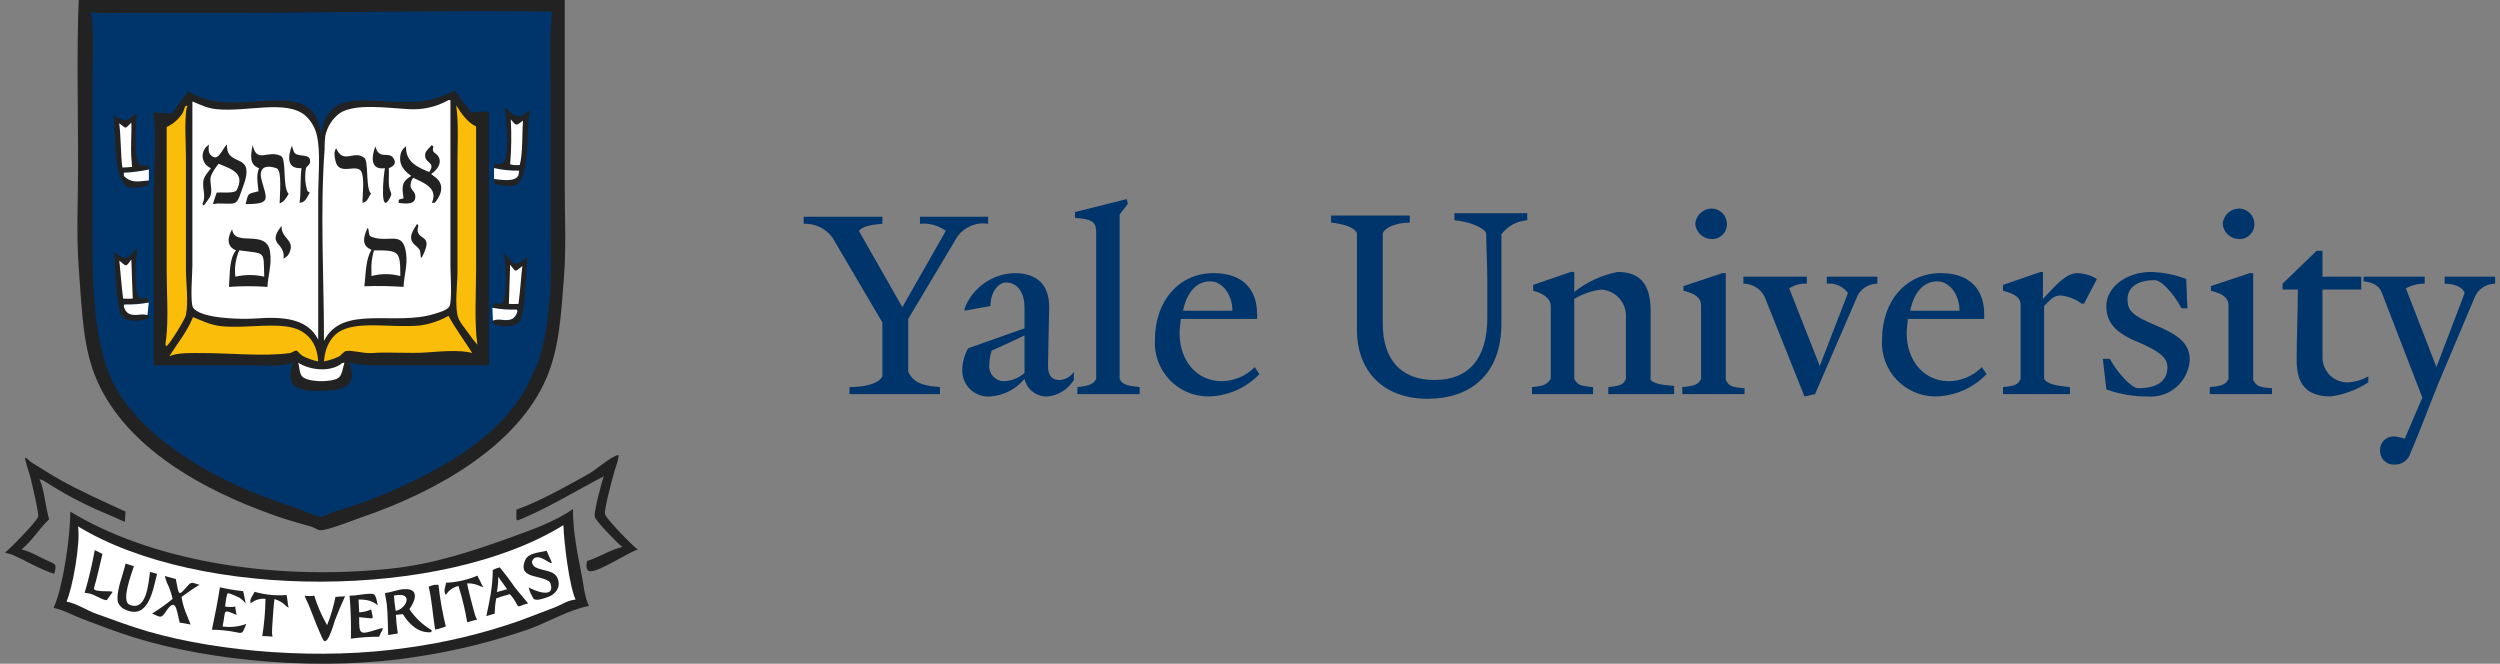 <svg width="226" height="60" viewBox="0 0 226 60" fill="none" xmlns="http://www.w3.org/2000/svg">
<rect x="0" y="0" width="226" height="60" fill="#808080" stroke="none"/>
<path d="M7.117 0C6.922 4.798 7.059 9.898 7.059 14.795C7.059 17.893 6.893 21.195 7.117 24.195C7.421 28.27 7.5 31.566 8.799 34.467C11.509 40.51 18.294 44.293 24.816 46.596C25.857 46.962 26.896 47.269 28.068 47.583C28.317 47.649 28.697 47.907 28.938 47.931C29.556 47.989 32.158 46.941 32.828 46.712C39.44 44.444 46.814 40.307 49.425 34.119C50.539 31.467 50.716 28.607 50.992 24.949C51.189 22.294 51.05 19.347 51.05 16.594V0H7.117ZM55.854 41.142C55.305 41.226 53.823 42.5 53.243 42.828C51.139 43.988 49.042 45.201 46.687 46.077C46.687 47.185 46.53 47.168 47.325 46.831C49.936 45.706 52.166 44.307 54.577 43.06C54.426 43.446 53.66 46.312 53.765 46.715C53.869 47.118 55.857 49.155 56.26 49.442C55.062 49.752 54.229 50.344 53.069 50.718C53.034 50.851 53.014 50.987 53.011 51.125C53.011 51.328 53.08 51.641 53.359 51.647C54.229 51.661 56.654 50.011 57.652 49.674C57.188 49.355 54.789 46.892 54.693 46.483C54.597 46.074 55.32 43.431 55.447 42.941C55.587 42.395 55.851 41.78 55.912 41.316C55.912 41.25 55.944 41.128 55.854 41.142ZM2.292 41.374C2.147 41.34 2.713 42.932 2.814 43.405C2.916 43.878 3.534 46.402 3.45 46.712C3.339 47.115 0.885 49.654 0.436 49.961C0.651 50.004 0.864 50.062 1.071 50.135C2.336 50.666 3.49 51.423 4.903 51.876C5.077 51.174 5.15 51.035 4.497 50.774C3.659 50.437 2.858 49.874 1.944 49.671C2.904 48.888 3.545 47.794 4.439 46.944C4.149 45.961 4.05 44.739 3.743 43.753C3.695 43.614 3.636 43.478 3.569 43.347C3.569 43.347 3.67 43.269 4.149 43.579C5.701 44.579 7.33 45.452 9.023 46.19C9.759 46.515 10.528 46.825 11.285 47.176C11.303 46.953 11.343 46.558 11.343 46.248C9.313 45.308 7.378 44.452 5.483 43.402C4.584 42.906 3.711 42.32 2.814 41.78C2.661 41.688 2.466 41.412 2.292 41.371V41.374ZM51.792 46.016C50.156 47.176 48.065 47.893 46.045 48.627C42.811 49.787 39.202 51.006 35.254 51.412C24.076 52.572 13.287 50.472 6.354 46.248C6.354 48.665 5.657 53.211 4.845 54.951C5.826 55.166 6.557 55.615 7.398 55.934C8.991 56.541 10.615 57.167 12.272 57.675C19.208 59.799 29.275 60.721 37.748 59.358C41.184 58.839 44.565 58.002 47.847 56.86C49.645 56.207 51.311 55.166 53.243 54.771C52.863 54.005 52.784 53.068 52.605 52.102C52.251 50.211 51.792 48.218 51.792 46.01V46.016Z" fill="#222222"/>
<path d="M49.77 1.046C40.046 0.927 29.802 1.162 19.89 1.162H11.941C10.731 1.162 9.33 1.252 8.225 1.104C8.535 3.19 8.341 5.838 8.341 8.124V19.902C8.341 26.662 8.422 32.446 11.242 36.267C13.272 39.023 15.985 40.999 19.074 42.71C21.517 44.062 24.116 45.045 27.026 46.017C27.534 46.188 28.517 46.693 28.999 46.714C29.321 46.728 29.892 46.342 30.217 46.249C32.16 45.691 34.061 44.993 35.903 44.161C40.545 42.081 45.056 39.403 47.507 35.168C47.787 34.659 48.039 34.135 48.261 33.598C48.41 33.259 48.601 32.902 48.726 32.554C48.795 32.351 48.778 32.238 48.842 32.032C48.906 31.826 48.998 31.527 49.074 31.219C49.135 30.973 49.187 30.717 49.248 30.407C49.309 30.097 49.358 29.792 49.422 29.421C49.486 29.049 49.55 28.55 49.596 28.028C49.628 27.671 49.677 27.268 49.712 26.81C49.866 24.744 49.77 22.415 49.77 20.253V7.602C49.77 5.551 49.674 3.19 49.886 1.333C49.776 1.281 50.15 1.043 49.77 1.043" fill="#00356B"/>
<path d="M41.125 8.18C40.202 8.603 39.233 9.05 37.992 9.169C33.678 9.552 29.706 7.599 28.998 12.186C28.639 7.634 24.049 9.526 20.005 9.227C18.937 9.131 17.905 8.793 16.988 8.238C16.582 8.957 16.002 9.587 15.538 10.268C14.995 10.205 14.377 10.219 13.855 10.149C14.145 12.227 13.913 14.748 13.913 16.941V33.015H22.152C23.565 33.015 25.459 33.201 26.503 32.783C25.833 34.579 26.466 35.333 28.65 35.336C30.994 35.336 32.445 34.979 31.551 32.783C32.767 33.091 34.571 33.015 36.135 33.015H44.203V10.097C43.659 10.08 43.116 10.1 42.575 10.155C42.102 9.491 41.592 8.864 41.125 8.183V8.18ZM45.708 9.746C45.615 9.746 45.642 9.851 45.65 9.92C45.824 11.092 45.884 12.279 45.827 13.462C45.755 14.405 45.726 14.954 44.667 14.797C44.681 14.932 44.681 15.068 44.667 15.203C45.409 15.371 46.169 15.449 46.93 15.435C46.926 15.572 46.907 15.709 46.872 15.841C46.581 16.494 45.421 16.273 44.667 16.189C44.667 16.346 44.719 16.575 44.725 16.654C45.305 16.729 46.152 16.944 46.639 16.712C47.936 16.07 47.536 11.687 47.916 9.978C47.046 10.521 46.874 10.802 46.059 10.097C45.961 10.01 45.859 9.764 45.708 9.746ZM12.347 10.213L12.289 10.271C11.328 11.023 11.418 11.017 10.258 10.445C10.496 12.186 10.223 16.61 11.708 16.944C12.289 17.071 12.898 16.842 13.388 16.77C13.388 16.7 13.431 16.451 13.446 16.305C12.329 16.427 11.81 16.514 11.183 15.899C11.193 15.803 11.193 15.706 11.183 15.609C11.944 15.574 12.701 15.477 13.446 15.319C13.433 15.203 13.433 15.087 13.446 14.971C13.194 14.986 12.941 14.966 12.695 14.913C12.01 14.672 12.338 11.165 12.338 10.213H12.347ZM12.408 22.398C12.152 22.638 11.92 22.995 11.65 23.21C11.177 23.578 10.67 23.021 10.316 22.743C10.406 23.874 10.53 27.825 10.954 28.49C11.276 28.989 11.978 29.055 12.756 28.954C13.78 28.817 13.754 28.31 12.582 28.432C11.743 28.516 11.421 28.356 11.186 27.677L11.247 27.503C11.985 27.53 12.724 27.471 13.449 27.329C13.246 26.418 12.892 27.329 12.524 26.804C12.074 26.172 12.274 23.297 12.408 22.398ZM45.569 22.888C45.703 23.787 45.903 26.659 45.453 27.297C45.082 27.817 44.725 26.909 44.525 27.82C45.251 27.962 45.99 28.02 46.729 27.994L46.787 28.168C46.561 28.846 46.23 29.009 45.395 28.922C44.234 28.8 44.197 29.308 45.221 29.444C45.995 29.546 46.697 29.479 47.02 28.98C47.446 28.316 47.571 24.364 47.658 23.236C47.304 23.526 46.787 24.069 46.323 23.7C46.053 23.485 45.824 23.12 45.569 22.888Z" fill="#222222"/>
<path d="M40.544 9.051C39.45 9.666 38.2 9.949 36.947 9.866C34.983 9.765 32.146 9.33 30.739 10.212C30.049 10.717 29.573 11.462 29.405 12.3C29.356 12.685 29.337 13.073 29.347 13.461C28.926 19.08 29.288 25.085 29.288 30.815C30.945 27.499 35.671 29.503 39.268 28.375C39.706 28.239 40.362 28.062 40.605 27.737C40.895 27.319 40.718 24.784 40.718 24.023V9.051C40.662 9.056 40.604 9.056 40.547 9.051H40.544ZM17.392 9.17V24.023C17.392 24.769 17.171 27.319 17.45 27.795C18.03 28.761 21.549 28.909 23.252 28.784C26.025 28.575 27.893 28.981 28.764 30.699V17.757C28.764 15.985 29.001 13.818 28.647 12.245C28.492 11.553 28.128 10.925 27.603 10.447C25.862 8.973 22.329 10.157 19.535 9.866C18.7 9.779 18.044 9.437 17.389 9.17H17.392ZM46.175 10.792C46.251 12.145 46.231 13.502 46.117 14.853C46.4 14.933 46.697 14.953 46.988 14.911C47.278 13.774 47.182 12.164 47.278 10.905C46.648 11.355 46.715 11.453 46.175 10.789V10.792ZM11.88 11.082C11.267 11.639 11.497 11.706 10.774 11.143C10.945 12.411 10.893 13.873 11.064 15.146C11.354 15.146 11.723 15.103 11.935 15.088C11.935 14.839 11.885 14.488 11.877 14.334C11.795 13.258 11.911 11.981 11.877 11.082H11.88ZM44.661 15.196V16.182C45.43 16.266 46.576 16.472 46.866 15.834C46.902 15.701 46.922 15.565 46.924 15.428C46.163 15.441 45.403 15.364 44.661 15.196ZM13.458 15.326C12.712 15.484 11.954 15.581 11.192 15.616C11.202 15.713 11.202 15.81 11.192 15.906C11.819 16.521 12.352 16.437 13.458 16.312V15.326ZM11.885 23.449C11.322 24.169 11.499 24.125 10.783 23.565C10.908 24.673 10.983 25.886 11.131 26.991C11.421 27.012 11.712 27.012 12.001 26.991C11.943 25.837 11.92 24.531 11.874 23.443L11.885 23.449ZM46.117 23.928C46.074 25.016 46.048 26.321 46.001 27.47C46.291 27.492 46.582 27.492 46.872 27.47C47.023 26.367 47.095 25.149 47.22 24.047C46.503 24.604 46.683 24.647 46.117 23.928ZM13.449 27.348C12.723 27.49 11.983 27.548 11.244 27.522L11.186 27.696C11.412 28.375 11.743 28.535 12.579 28.45C12.828 28.411 13.082 28.422 13.327 28.482L13.449 27.348ZM44.513 27.821L44.559 28.981C44.823 28.884 45.108 28.861 45.383 28.915C46.219 28.999 46.544 28.839 46.779 28.157L46.718 27.986C45.979 28.015 45.239 27.96 44.513 27.821ZM26.962 32.79C27.066 33.144 27.061 33.661 27.252 33.951C27.635 34.566 29.863 34.595 30.559 34.183C30.928 33.959 30.994 33.234 31.139 32.79C31.139 32.79 30.814 32.811 30.907 32.848C29.848 33.678 28.006 33.463 26.959 32.79H26.962ZM50.93 47.472C40.011 54.246 18.059 54.29 7.058 47.588C7.29 49.152 6.539 53.24 6.014 54.377C7.015 54.597 7.786 55.151 8.683 55.479C10.232 56.039 11.839 56.64 13.443 57.104C19.886 58.952 29.048 59.697 36.828 58.554C40.226 58.091 43.57 57.293 46.811 56.172C47.925 55.769 49.047 55.322 50.176 54.896C50.803 54.658 51.223 54.29 52.032 54.2C51.452 52.915 50.997 49.158 50.93 47.469V47.472Z" fill="white"/>
<path d="M41.239 9.519C41.468 11.065 41.355 13.061 41.355 14.798V24.546C41.355 25.782 41.12 27.282 41.355 28.491C41.468 29.071 42.045 29.666 42.341 30.119C42.595 30.481 42.867 30.829 43.156 31.163C42.866 29.092 43.04 26.568 43.04 24.314V11.433C42.239 11.059 41.688 10.235 41.239 9.516V9.519ZM16.902 9.565C16.885 9.565 16.853 9.565 16.809 9.565C16.661 9.652 16.615 10.052 16.519 10.206C16.168 10.762 15.665 11.205 15.069 11.482V24.537C15.069 26.539 15.248 28.796 15.011 30.69C14.99 30.826 14.892 31.346 15.069 31.27C15.301 31.169 16.734 28.863 16.809 28.483C17.053 27.218 16.809 25.657 16.809 24.363V14.268C16.809 12.8 16.664 11.102 16.867 9.739C16.925 9.783 16.963 9.611 16.902 9.565ZM40.545 28.549C39.757 28.999 38.891 29.294 37.992 29.419C35.442 29.681 32.19 28.921 30.563 30.058C29.794 30.591 29.35 31.601 29.289 32.669C29.772 32.579 30.239 32.422 30.679 32.205C30.844 32.109 31.076 31.775 31.259 31.74C31.839 31.624 32.811 31.975 33.638 31.914C35.193 31.795 36.977 31.978 38.628 31.856C39.768 31.769 41.648 31.607 42.689 31.914C41.99 30.797 41.181 29.736 40.542 28.546L40.545 28.549ZM17.45 28.665C16.89 30.04 16.04 31.03 15.304 32.207C16.049 31.862 17.241 31.917 18.379 31.917C20.845 31.917 23.798 32.242 26.211 31.917C26.322 31.9 26.716 31.674 26.792 31.685C26.867 31.697 27.198 32.077 27.317 32.149C27.77 32.398 28.259 32.574 28.767 32.672C28.692 31.413 28.207 30.502 27.259 29.945C25.585 28.964 22.327 29.753 19.945 29.48C18.979 29.367 18.222 28.976 17.45 28.665Z" fill="#FABD0A"/>
<path d="M18.898 13.056L18.84 13.114C18.66 13.235 18.517 13.403 18.427 13.6C18.336 13.796 18.3 14.014 18.324 14.229C18.348 14.444 18.43 14.648 18.562 14.82C18.694 14.992 18.87 15.124 19.072 15.203C18.837 15.534 18.416 15.94 18.375 16.421C18.303 17.21 18.64 17.698 18.317 18.394C18.291 18.374 18.28 18.513 18.433 18.568C18.631 18.278 19.014 17.889 19.072 17.524C19.182 16.92 18.915 16.392 19.072 15.899C19.25 15.5 19.484 15.129 19.768 14.797C20.574 15.168 21.996 15.508 21.567 16.77C21.5 16.964 21.442 17.21 21.276 17.292C20.876 17.48 20.058 17.37 19.594 17.408C19.455 17.776 19.368 18.063 19.246 18.452C19.339 18.452 19.652 18.394 19.652 18.394C21.291 18.394 21.361 18.658 21.799 17.35C21.984 16.787 22.379 15.975 22.263 15.261C22.08 14.191 20.424 14.724 20.522 13.056C20.044 13.486 19.756 14.681 19.072 14.04C18.805 13.79 18.837 13.37 18.898 13.056ZM22.843 13.114C22.654 13.985 22.515 14.913 23.423 15.203C23.133 15.89 23.299 16.447 23.365 17.292C22.33 17.561 22.477 17.408 22.205 18.452C24.587 18.452 24.093 17.965 23.655 16.305C23.365 15.243 23.876 14.84 24.99 15.203C25.524 15.374 25.28 17.666 25.28 18.394C25.73 18.194 25.86 17.91 26.095 17.524C25.515 16.944 25.924 14.362 25.399 14.101C24.201 13.506 23.22 14.837 22.843 13.114ZM39.034 13.114C38.874 13.323 38.514 13.587 38.453 13.868C38.247 14.811 39.477 14.562 38.801 15.551C37.76 15.13 36.629 14.626 36.713 13.23C36.496 13.365 36.333 13.57 36.249 13.81C35.938 14.878 36.608 15.513 37.177 15.899C37.012 16.001 36.857 16.118 36.713 16.247C36.281 16.662 36.385 17.236 36.481 17.93C36.341 17.951 36.204 17.989 36.075 18.046C36.005 18.089 36.075 18.301 36.017 18.336C36.707 18.429 37.711 18.548 37.525 17.582C37.479 17.353 37.16 17.106 37.119 16.886C37.102 16.741 37.114 16.596 37.154 16.456C37.194 16.317 37.261 16.187 37.351 16.073C38.294 16.517 39.651 17.007 39.034 18.336C39.356 18.295 39.237 18.426 39.44 18.162C40.02 17.393 40.11 16.526 39.266 15.957C39.164 15.886 39.067 15.808 38.976 15.725C39.48 15.415 40.072 14.687 39.556 14.043C39.469 13.932 39.184 13.778 39.15 13.636C39.068 13.277 39.315 13.332 39.034 13.114ZM26.385 13.172C26.014 14.164 25.907 15.281 27.256 15.203C27.122 16.172 27.218 17.419 27.081 18.336C27.662 18.269 27.702 17.889 28.007 17.408C27.902 17.341 27.836 17.344 27.778 17.234C27.576 16.576 27.536 15.879 27.662 15.203C27.737 14.968 28.152 14.913 28.007 14.391C27.862 13.868 26.768 14.257 26.556 13.694C26.527 13.625 26.382 13.184 26.382 13.172H26.385ZM33.928 13.23C33.591 14.138 33.44 15.403 34.798 15.203C34.656 15.882 34.316 19.624 35.262 17.872C35.323 17.759 35.32 17.695 35.378 17.582C35.378 17.582 35.332 17.373 35.32 17.35C35.03 16.77 35.201 15.922 35.146 15.203C35.544 15.052 35.909 14.777 35.552 14.275C35.108 13.651 34.27 14.504 33.928 13.23ZM30.389 13.404C30.177 13.741 30.206 14.014 30.331 14.565C30.638 15.94 32.257 14.75 32.651 15.496C32.973 16.108 32.767 17.509 32.767 18.339C33.194 18.226 33.232 18.029 33.464 17.585C33.617 17.585 33.464 17.384 33.464 17.411C33.069 16.83 33.319 14.588 32.941 14.277C32.013 13.506 31.05 14.916 30.392 13.404H30.389ZM37.699 20.251C37.342 20.831 36.829 21.484 37.467 22.107C37.64 22.243 37.796 22.398 37.931 22.572C38.094 22.931 37.931 23.749 38.279 22.978C39.086 21.252 37.922 21.733 37.757 20.889C37.699 20.599 37.943 20.39 37.699 20.251ZM25.454 20.425C24.05 22.165 25.849 21.89 25.628 23.384C25.831 23.236 25.973 23.192 26.095 22.978C26.803 21.69 25.384 21.608 25.46 20.425H25.454ZM33.232 20.599C32.878 21.347 32.619 22.215 33.58 22.572C33.049 23.532 33.095 24.495 32.941 25.879C34.121 25.834 35.303 25.853 36.481 25.937C36.521 24.904 36.855 24.039 36.713 22.92C36.44 20.756 35.172 22.006 33.58 21.411C33.246 21.286 33.411 20.773 33.232 20.599ZM20.986 20.715C20.58 21.452 20.441 22.264 21.334 22.63C20.717 23.413 20.801 24.579 20.696 25.937C21.855 25.852 23.019 25.852 24.177 25.937C24.221 24.872 24.592 23.95 24.41 22.745C24.093 20.642 21.178 22.4 20.986 20.715ZM8.567 49.725C8.332 51.03 8.026 52.321 7.65 53.592C7.822 53.606 7.993 53.633 8.161 53.673C8.605 53.801 9.144 54.161 9.553 54.254C9.585 54.254 9.757 54.233 9.681 54.213C9.765 54.088 10.084 53.656 10.168 53.531C10.29 53.348 8.367 53.609 8.498 53.154C8.788 52.197 9.031 51.004 9.263 50.076C9.023 49.966 8.805 49.841 8.567 49.728V49.725ZM49.422 49.786C48.677 49.977 47.754 49.972 47.467 50.656C46.803 52.249 48.674 51.979 49.529 52.493C49.632 52.543 49.714 52.628 49.759 52.733C50.255 54.213 48.201 53.36 47.798 53.099C47.827 53.237 47.865 53.373 47.914 53.505C47.998 53.704 48.095 53.898 48.204 54.085C48.386 54.375 49.074 54.129 49.538 53.969C50.173 53.746 50.748 53.125 50.408 52.287C50.101 51.526 49.135 51.645 48.436 51.3C48.337 51.251 48.252 51.177 48.191 51.085C48.13 50.992 48.094 50.886 48.088 50.775C48.514 49.58 50.153 51.506 49.828 50.717C49.782 50.601 49.443 49.873 49.416 49.792L49.422 49.786ZM11.352 50.946C11.172 51.817 10.456 53.488 10.656 54.428C10.716 54.586 10.81 54.73 10.93 54.85C11.05 54.97 11.194 55.063 11.352 55.124C13.455 56.055 13.832 53.264 14.198 51.875C13.96 51.802 13.809 51.773 13.56 51.701C13.421 52.728 13.246 55.336 11.7 54.66C10.926 54.32 11.915 51.808 12.106 51.178C11.816 51.109 11.642 51.039 11.352 50.946ZM45.184 51.294C44.961 51.341 44.746 51.419 44.545 51.526C44.545 53.105 44.238 54.367 43.965 55.704C44.2 55.623 44.45 55.542 44.72 55.472C44.727 55.01 44.773 54.548 44.859 54.094C45.224 53.943 46.089 53.714 46.089 53.714C46.347 53.988 46.561 54.3 46.724 54.639C46.875 54.912 46.936 54.822 47.331 54.66C47.465 54.613 47.601 54.575 47.74 54.544C47.22 53.885 46.631 53.279 46.17 52.571C45.976 52.281 45.184 51.294 45.184 51.294ZM43.153 52.04C42.252 52.423 41.289 52.641 40.31 52.681C40.31 52.881 40.203 53.145 40.188 53.348C40.173 53.503 40.216 53.657 40.31 53.781C40.434 53.575 40.599 53.397 40.794 53.259C40.99 53.12 41.212 53.023 41.447 52.974C41.787 54.05 42.051 55.148 42.236 56.261C43.275 55.916 43.179 56.139 43.023 55.808C42.866 55.478 42.199 52.739 42.222 52.736C42.661 52.718 43.097 52.819 43.484 53.026C43.516 53 43.661 53.073 43.687 53.081C43.591 52.873 43.484 52.771 43.504 52.733C43.362 52.443 43.278 52.289 43.153 52.034V52.04ZM14.906 52.06C14.888 51.988 14.964 52.289 14.967 52.319C15.04 52.565 15.137 52.804 15.257 53.032C15.404 53.39 15.52 53.76 15.605 54.138C15.016 54.623 14.394 55.069 13.745 55.472C14.308 55.658 14.523 56.009 14.906 55.414C15.912 53.847 15.939 55.075 16.24 56.284C16.635 56.342 16.852 56.38 17.23 56.458C16.922 55.632 16.548 54.95 16.414 53.963C16.945 53.586 17.459 53.197 18.039 52.861C17.508 52.751 17.354 52.504 16.995 52.919C16.049 54.019 16.203 53.789 15.892 52.339C15.544 52.258 15.199 52.153 14.897 52.063L14.906 52.06ZM39.608 52.864C39.477 52.864 39.318 52.864 39.199 52.881C39.047 52.924 38.898 52.976 38.752 53.035C39.042 54.227 39.118 55.547 39.332 56.914C39.332 56.914 39.605 56.85 39.623 56.853C39.802 56.815 40.11 56.69 40.301 56.641C39.999 55.4 39.777 54.14 39.637 52.87L39.608 52.864ZM19.881 53.093C19.69 54.323 19.405 55.782 19.156 56.928C19.869 56.932 20.58 57.003 21.279 57.14C21.964 57.294 21.897 57.23 22.15 56.69C22.187 56.606 22.216 56.539 22.266 56.4C21.581 56.657 20.843 56.737 20.119 56.632C20.45 55.109 20.055 55.048 21.395 55.588C21.395 55.521 21.337 55.356 21.337 55.356C21.337 55.263 21.279 55.011 21.279 55.008C21.279 55.005 21.279 54.84 21.279 54.834C20.972 54.887 20.658 54.887 20.351 54.834C20.409 54.288 20.511 53.592 20.618 53.621C20.967 53.721 21.305 53.855 21.628 54.021C21.846 54.165 22.042 54.341 22.208 54.544C22.208 54.491 22.15 54.254 22.15 54.254C22.112 53.963 22.031 53.673 21.976 53.441C21.273 53.368 20.575 53.252 19.887 53.093H19.881ZM36.745 53.261C36.656 53.256 36.567 53.256 36.478 53.261C35.918 53.302 35.378 53.551 34.795 53.609C34.844 53.958 34.934 54.335 34.969 54.654C35.062 55.559 35.053 56.476 35.091 57.407C35.338 57.378 35.689 57.303 35.961 57.265C35.873 56.708 35.815 56.146 35.787 55.582C36.017 55.547 36.162 55.55 36.423 55.524C36.954 56.395 37.83 57.265 38.978 57.149C38.978 57.149 39.022 57.01 39.036 56.975C38.223 56.499 37.528 55.844 37.006 55.06C37.435 54.512 37.978 53.302 36.751 53.255L36.745 53.261ZM23.014 53.499C22.939 53.682 22.765 53.905 22.689 54.094C22.625 54.235 22.616 54.396 22.666 54.544C22.849 54.388 23.061 54.271 23.291 54.201C23.52 54.131 23.762 54.109 24 54.138C23.984 55.265 23.887 56.389 23.71 57.503C24.807 57.503 24.645 57.685 24.598 57.323C24.552 56.96 24.787 54.149 24.813 54.152C25.234 54.277 25.615 54.512 25.915 54.834C25.953 54.819 26.069 54.935 26.089 54.95C26.066 54.724 25.994 54.59 26.025 54.561C25.979 54.256 25.953 54.071 25.915 53.789C24.939 53.868 23.956 53.77 23.014 53.499ZM33.458 53.673C32.913 53.673 32.297 53.847 31.601 53.847C31.712 55.14 31.751 56.438 31.72 57.735C32.566 57.617 33.419 57.559 34.273 57.561C34.61 56.728 34.894 56.661 34.038 56.922C32.529 57.384 32.454 57.413 32.469 55.791C34.047 55.927 33.71 56.107 33.559 55.092C33.216 55.247 32.847 55.336 32.471 55.356C32.471 55.234 32.413 54.196 32.413 54.196C33.284 54.196 33.684 54.349 34.154 54.718C34.067 54.428 34.082 54.28 33.983 54.021C33.884 53.763 33.826 53.667 33.458 53.673ZM27.54 53.847C27.54 53.847 27.644 54.138 27.708 54.259C28.152 55.164 28.462 56.212 28.921 57.201C29.193 57.781 29.304 58.379 29.744 57.561C29.949 57.1 30.12 56.625 30.255 56.139C30.545 55.37 30.858 54.631 31.195 53.905C30.905 53.905 30.537 53.946 30.325 53.963C30.153 54.836 29.9 55.691 29.57 56.516C29.084 55.673 28.695 54.778 28.41 53.847C28.122 53.897 27.828 53.897 27.54 53.847Z" fill="#222222"/>
<path d="M21.626 22.63C21.303 23.38 21.183 24.201 21.278 25.012C22.137 24.814 23.03 24.814 23.889 25.012C23.796 22.628 24.104 22.967 21.626 22.63ZM33.81 22.63C33.623 23.23 33.544 23.859 33.578 24.487C33.578 24.69 33.578 24.85 33.578 24.954C34.433 24.725 35.334 24.725 36.189 24.954C36.189 22.668 36.082 22.633 33.81 22.633V22.63ZM45.04 52.142C45.046 52.605 45.005 53.066 44.918 53.52L45.844 53.265L45.04 52.142ZM36.195 53.782C36 53.775 35.805 53.795 35.615 53.84C35.641 54.302 35.693 54.763 35.769 55.22C36.601 55.09 37.286 53.831 36.195 53.782Z" fill="white"/>
<path d="M86.351 21.717L82.103 28.831V33.61C82.634 34.778 83.802 34.884 84.97 34.99V35.627H76.794V34.99C77.962 34.99 79.342 34.778 79.767 34.035V29.15L75.519 21.929C75.259 21.397 74.849 20.953 74.34 20.651C73.83 20.349 73.244 20.203 72.652 20.23V19.593H79.767V20.23C78.386 20.336 77.962 20.549 77.643 20.867L81.572 27.769L85.501 20.867C84.828 20.373 83.996 20.146 83.165 20.23V19.593H89.324V20.23C88.735 20.137 88.132 20.23 87.599 20.496C87.066 20.763 86.629 21.19 86.351 21.717ZM94.74 35.84C94.254 35.871 93.772 35.728 93.383 35.436C92.993 35.144 92.721 34.722 92.616 34.247C92.237 34.707 91.769 35.086 91.24 35.36C90.71 35.633 90.131 35.797 89.536 35.84C89.213 35.868 88.886 35.828 88.579 35.723C88.271 35.619 87.988 35.451 87.749 35.232C87.509 35.012 87.318 34.745 87.187 34.447C87.056 34.15 86.988 33.829 86.988 33.504C86.986 32.796 87.169 32.101 87.519 31.486L92.616 29.681V27.769C92.616 26.601 92.085 25.539 90.917 25.539C90.28 25.539 89.536 26.389 89.536 27.663L87.2 28.088V27.876C87.552 26.967 88.161 26.182 88.954 25.616C89.746 25.05 90.687 24.728 91.66 24.69C93.996 24.69 94.846 25.964 94.846 27.769L94.74 33.079C94.74 34.141 95.27 34.353 95.801 34.353C96.057 34.337 96.305 34.261 96.526 34.132C96.748 34.003 96.936 33.824 97.076 33.61V34.353C96.823 34.761 96.482 35.106 96.078 35.364C95.673 35.621 95.216 35.784 94.74 35.84ZM89.642 31.698C89.512 32.111 89.44 32.54 89.43 32.973C89.411 33.155 89.43 33.339 89.484 33.514C89.539 33.689 89.628 33.851 89.748 33.99C89.867 34.129 90.013 34.242 90.178 34.323C90.342 34.404 90.521 34.45 90.704 34.459C91.411 34.452 92.09 34.188 92.616 33.716V30.318C91.979 30.637 90.386 31.38 89.642 31.698ZM97.394 35.627V34.99C98.562 34.884 98.881 34.672 99.093 34.247V21.079C99.093 20.23 98.987 19.805 97.182 19.699V19.168L101.854 18L101.96 18.425L101.217 19.381V34.247C101.429 34.778 101.96 34.884 103.022 34.99V35.627H97.394ZM109.181 35.84C108.529 35.832 107.884 35.693 107.287 35.43C106.69 35.167 106.152 34.786 105.706 34.31C105.259 33.834 104.914 33.272 104.69 32.659C104.466 32.046 104.368 31.394 104.403 30.743C104.403 27.132 106.633 24.69 109.712 24.69C112.261 24.69 113.641 26.07 113.641 28.407V28.831H106.739C106.739 29.15 106.633 29.575 106.633 30.105C106.633 32.654 108.225 34.459 110.455 34.459C111.576 34.443 112.644 33.985 113.429 33.185L113.853 33.822C113.248 34.453 112.523 34.956 111.721 35.302C110.918 35.649 110.055 35.831 109.181 35.84ZM109.394 25.433C108.119 25.433 107.27 26.495 106.951 28.088H111.411C111.411 26.707 110.562 25.433 109.394 25.433Z" fill="#00356B"/>
<path d="M135.727 21.184V29.255C135.727 33.927 132.86 36.051 129.038 36.051C125.215 36.051 122.666 33.715 122.666 29.786V21.078C122.454 20.547 121.392 20.229 120.33 20.122V19.485H127.445V20.122C126.277 20.122 125.215 20.547 125.002 21.078V29.255C125.002 32.44 126.595 34.352 129.675 34.352C132.754 34.352 134.453 32.44 134.453 28.724V25.432C134.453 23.945 134.347 21.928 134.347 21.078C134.135 20.547 132.754 20.016 131.48 19.91V19.273H138.064V19.91C137.605 19.942 137.159 20.072 136.756 20.292C136.353 20.512 136.002 20.816 135.727 21.184Z" fill="#00356B"/>
<path d="M145.392 35.628V34.991C146.667 34.885 146.773 34.672 146.985 34.248V28.726C147.007 28.412 146.966 28.097 146.866 27.799C146.765 27.5 146.607 27.225 146.4 26.988C146.193 26.751 145.941 26.558 145.658 26.419C145.376 26.279 145.069 26.197 144.755 26.177C143.89 26.283 143.057 26.573 142.313 27.027V34.248C142.632 34.778 142.738 34.885 144.012 34.991V35.628H138.49V34.991C139.764 34.885 139.871 34.672 140.189 34.248V27.664C140.189 27.133 139.764 26.602 138.596 26.283V25.752L141.994 24.584H142.313V26.39C143.46 25.483 144.807 24.864 146.242 24.584C148.472 24.584 149.215 25.965 149.215 28.089V34.354C149.746 34.778 150.277 34.778 151.339 34.885V35.628H145.392Z" fill="#00356B"/>
<path d="M152.08 35.628V34.991C153.354 34.885 153.567 34.672 153.779 34.248V27.664C153.779 27.027 153.461 26.602 152.186 26.283V25.859L155.69 24.691H156.009V34.354C156.328 34.885 156.434 34.991 157.708 35.097V35.628H152.08ZM154.735 21.611C154.36 21.607 153.999 21.463 153.725 21.208C153.45 20.953 153.28 20.604 153.248 20.231C153.28 19.857 153.45 19.508 153.725 19.253C153.999 18.998 154.36 18.854 154.735 18.85C155.099 18.856 155.447 19.003 155.705 19.261C155.963 19.518 156.11 19.866 156.115 20.231C156.121 20.413 156.089 20.596 156.022 20.766C155.955 20.936 155.853 21.09 155.724 21.22C155.595 21.349 155.44 21.451 155.27 21.518C155.1 21.585 154.918 21.617 154.735 21.611Z" fill="#00356B"/>
<path d="M167.054 26.495C166.841 26.195 166.551 25.957 166.215 25.808C165.879 25.658 165.508 25.602 165.143 25.645V25.008H169.709V25.645C169.285 25.644 168.873 25.777 168.529 26.025C168.186 26.273 167.93 26.623 167.798 27.026L164.081 35.627L163.125 35.839L159.515 26.813C159.337 26.46 159.063 26.163 158.726 25.957C158.388 25.75 157.999 25.642 157.604 25.645V25.008H163.338V25.645C162.775 25.61 162.216 25.759 161.745 26.07L164.506 33.078L167.054 26.495Z" fill="#00356B"/>
<path d="M174.912 35.839C174.26 35.832 173.615 35.692 173.018 35.429C172.421 35.166 171.883 34.785 171.437 34.309C170.99 33.833 170.645 33.272 170.421 32.659C170.197 32.046 170.099 31.394 170.134 30.742C170.134 27.132 172.364 24.69 175.443 24.69C177.992 24.69 179.372 26.07 179.372 28.406V28.831H172.47C172.47 29.149 172.364 29.574 172.364 30.105C172.364 32.654 173.956 34.459 176.186 34.459C177.307 34.443 178.375 33.985 179.16 33.185L179.584 33.822C178.979 34.452 178.254 34.956 177.452 35.302C176.65 35.648 175.786 35.831 174.912 35.839ZM175.125 25.433C173.85 25.433 173.001 26.495 172.682 28.088H177.142C177.142 26.707 176.293 25.433 175.125 25.433Z" fill="#00356B"/>
<path d="M188.397 27.451H188.185C187.624 27.04 186.965 26.784 186.274 26.708C185.636 26.708 185.318 27.133 184.787 27.664V34.248C185.105 34.778 186.061 34.885 187.123 34.991V35.628H181.07V34.991C182.345 34.885 182.451 34.672 182.663 34.248V27.558C182.663 27.027 182.345 26.602 181.07 26.283V25.752L184.468 24.584H184.681V27.027C185.849 25.752 186.804 24.691 187.76 24.691C188.399 24.703 189.022 24.887 189.565 25.221L188.397 27.451Z" fill="#00356B"/>
<path d="M194.131 35.84C192.864 35.851 191.605 35.635 190.414 35.203L190.096 32.442H190.733C191.476 33.822 192.75 35.096 193.281 35.096C195.405 35.096 195.936 34.141 195.936 33.185C195.936 32.229 194.98 31.698 193.6 31.061C191.476 30.212 190.414 29.362 190.414 27.663C190.414 25.964 192.219 24.584 194.449 24.584C195.539 24.617 196.616 24.832 197.635 25.221L197.741 27.875H197.21C196.467 26.495 195.405 25.327 194.768 25.327C192.75 25.327 192.326 26.389 192.326 27.026C192.326 28.088 192.75 28.513 194.768 29.362C196.786 30.212 197.954 30.955 197.954 32.548C197.924 33.017 197.801 33.475 197.592 33.896C197.383 34.317 197.092 34.692 196.736 34.999C196.379 35.306 195.965 35.538 195.518 35.682C195.071 35.827 194.599 35.88 194.131 35.84Z" fill="#00356B"/>
<path d="M199.76 35.628V34.991C201.034 34.885 201.246 34.672 201.459 34.248V27.664C201.459 27.027 201.14 26.602 199.866 26.283V25.859L203.37 24.691H203.689V34.354C204.007 34.885 204.113 34.991 205.388 35.097V35.628H199.76ZM202.414 21.611C202.039 21.607 201.679 21.463 201.404 21.208C201.129 20.953 200.96 20.604 200.928 20.231C200.96 19.857 201.129 19.508 201.404 19.253C201.679 18.998 202.039 18.854 202.414 18.85C202.779 18.856 203.127 19.003 203.385 19.261C203.642 19.518 203.789 19.866 203.795 20.231C203.801 20.413 203.769 20.596 203.702 20.766C203.635 20.936 203.533 21.09 203.404 21.22C203.274 21.349 203.12 21.451 202.95 21.518C202.78 21.585 202.597 21.617 202.414 21.611Z" fill="#00356B"/>
<path d="M210.697 35.839C208.361 35.839 207.618 34.565 207.618 32.547C207.618 30.105 207.724 28.619 207.724 26.176H206.344V25.645L209.423 22.672H209.954V25.008H213.458V26.176H209.954V32.229C209.943 32.548 209.999 32.866 210.119 33.162C210.239 33.457 210.42 33.724 210.651 33.945C210.882 34.166 211.157 34.335 211.457 34.442C211.758 34.549 212.078 34.591 212.396 34.565C212.992 34.501 213.569 34.321 214.095 34.034V34.565C213.07 35.235 211.91 35.67 210.697 35.839Z" fill="#00356B"/>
<path d="M222.802 26.494C222.696 26.07 222.059 25.645 220.997 25.645V25.008H225.563V25.645C225.14 25.644 224.727 25.777 224.383 26.025C224.04 26.273 223.784 26.623 223.652 27.025L220.466 34.565C219.935 35.839 218.873 38.706 217.917 40.936C217.827 41.255 217.63 41.534 217.36 41.727C217.09 41.92 216.762 42.016 216.431 41.998C216.261 42.005 216.092 41.978 215.934 41.916C215.776 41.855 215.633 41.761 215.513 41.642C215.393 41.522 215.3 41.378 215.238 41.22C215.177 41.062 215.149 40.893 215.157 40.724C215.149 40.554 215.177 40.385 215.238 40.227C215.3 40.069 215.393 39.926 215.513 39.806C215.633 39.686 215.776 39.592 215.934 39.531C216.092 39.47 216.261 39.442 216.431 39.449C216.757 39.48 217.078 39.552 217.387 39.662L218.979 35.945L215.369 26.601C215.157 25.963 214.732 25.539 213.67 25.433V25.008H219.192V25.645C218.597 25.631 218.01 25.777 217.493 26.07L220.254 33.184L222.802 26.494Z" fill="#00356B"/>
</svg>
